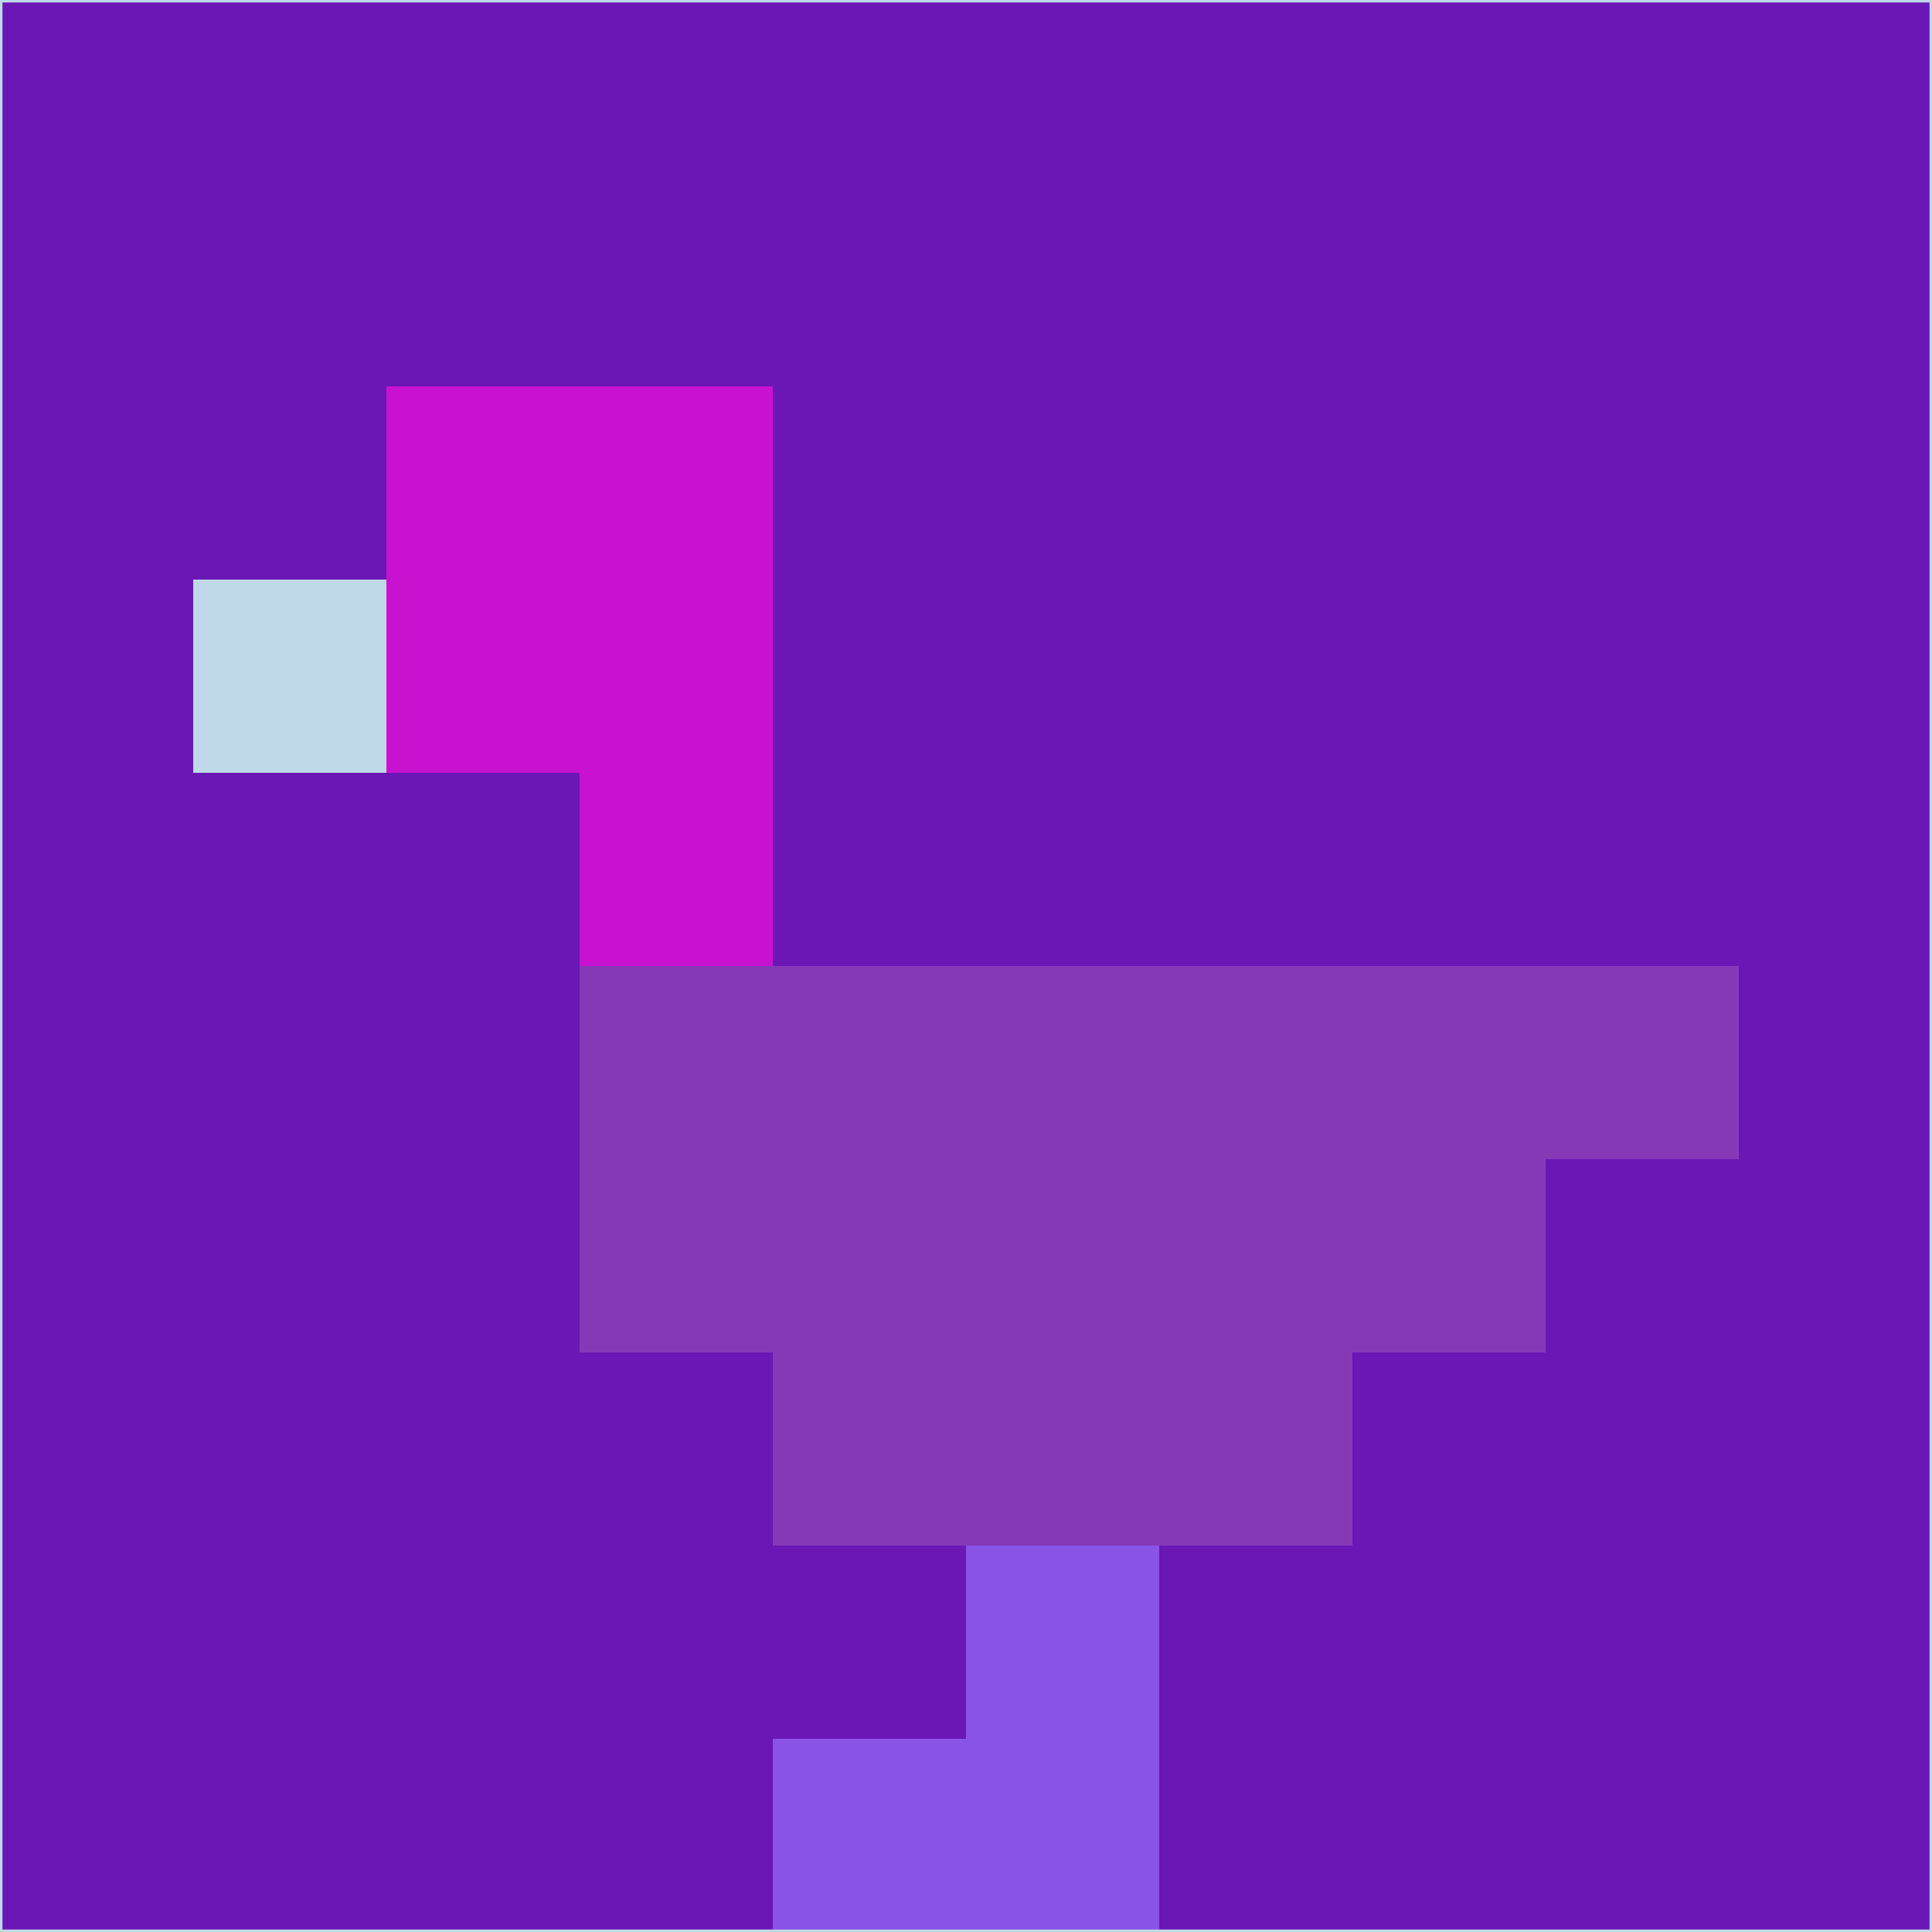 <svg xmlns="http://www.w3.org/2000/svg" version="1.1" width="785" height="785">
  <title>'goose-pfp-694263' by Dmitri Cherniak (Cyberpunk Edition)</title>
  <desc>
    seed=381077
    backgroundColor=#6a17b5
    padding=20
    innerPadding=0
    timeout=500
    dimension=1
    border=false
    Save=function(){return n.handleSave()}
    frame=12

    Rendered at 2024-09-15T22:37:00.354Z
    Generated in 1ms
    Modified for Cyberpunk theme with new color scheme
  </desc>
  <defs/>
  <rect width="100%" height="100%" fill="#6a17b5"/>
  <g>
    <g id="0-0">
      <rect x="0" y="0" height="785" width="785" fill="#6a17b5"/>
      <g>
        <!-- Neon blue -->
        <rect id="0-0-2-2-2-2" x="157" y="157" width="157" height="157" fill="#c812cf"/>
        <rect id="0-0-3-2-1-4" x="235.5" y="157" width="78.5" height="314" fill="#c812cf"/>
        <!-- Electric purple -->
        <rect id="0-0-4-5-5-1" x="314" y="392.5" width="392.5" height="78.5" fill="#8539b7"/>
        <rect id="0-0-3-5-5-2" x="235.5" y="392.5" width="392.5" height="157" fill="#8539b7"/>
        <rect id="0-0-4-5-3-3" x="314" y="392.5" width="235.5" height="235.5" fill="#8539b7"/>
        <!-- Neon pink -->
        <rect id="0-0-1-3-1-1" x="78.5" y="235.5" width="78.5" height="78.5" fill="#bfd9e9"/>
        <!-- Cyber yellow -->
        <rect id="0-0-5-8-1-2" x="392.5" y="628" width="78.5" height="157" fill="#8953e6"/>
        <rect id="0-0-4-9-2-1" x="314" y="706.5" width="157" height="78.5" fill="#8953e6"/>
      </g>
      <rect x="0" y="0" stroke="#bfd9e9" stroke-width="2" height="785" width="785" fill="none"/>
    </g>
  </g>
  <script xmlns=""/>
</svg>